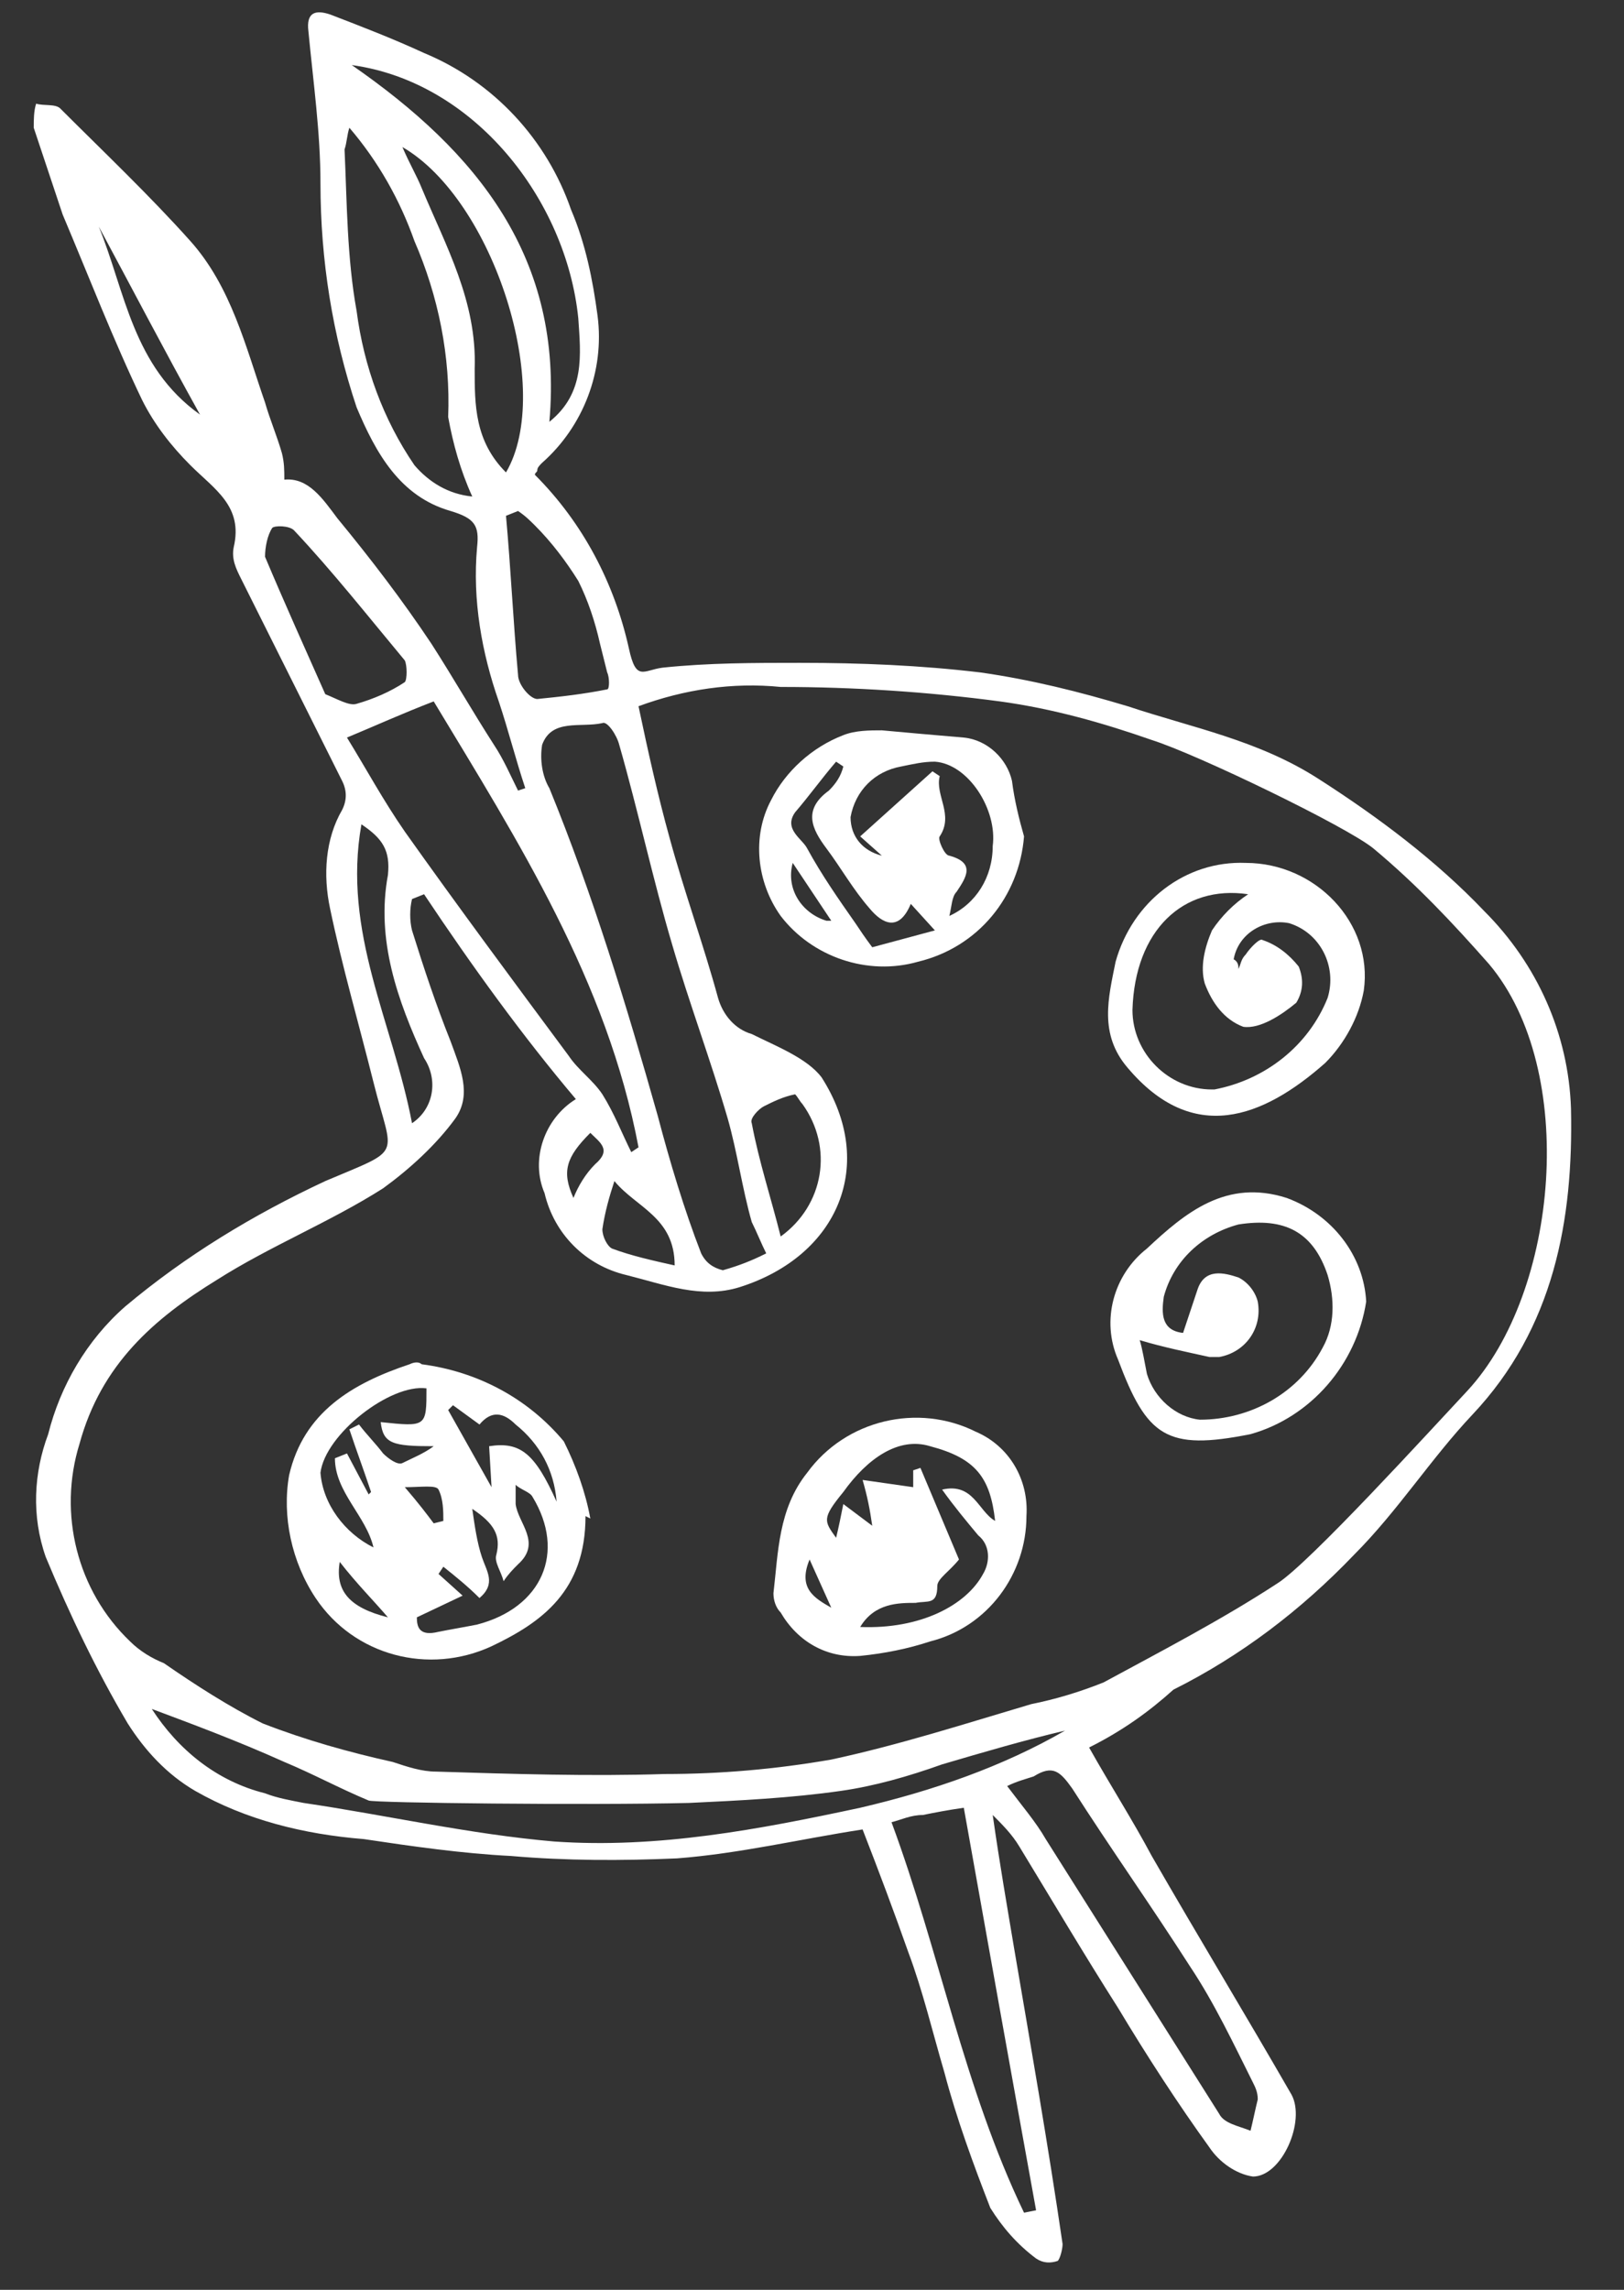 <?xml version="1.0" encoding="utf-8"?>
<!-- Generator: Adobe Illustrator 24.3.0, SVG Export Plug-In . SVG Version: 6.00 Build 0)  -->
<svg version="1.1" id="Calque_1" xmlns="http://www.w3.org/2000/svg" xmlns:xlink="http://www.w3.org/1999/xlink" x="0px" y="0px"
	 viewBox="0 0 67.4 95" style="enable-background:new 0 0 67.4 95;" xml:space="preserve">
<rect x="0" y="0" width="67.4" height="95" fill="#333333" stroke="none"/>
<style type="text/css">
	.st0{fill:#FFFFFF;}
</style>
<path class="st0" d="M45.2,72.5c0.9,1.6,1.8,3,2.6,4.5c1.9,3.3,3.9,6.6,5.8,9.9c0.6,1.1-0.4,3.4-1.6,3.4c-0.7-0.1-1.4-0.6-1.8-1.2
	c-1.3-1.8-2.6-3.8-3.8-5.8c-1.4-2.2-2.7-4.4-4.1-6.7c-0.3-0.5-0.7-0.9-1.1-1.3c0.3,2.1,0.6,3.8,0.9,5.6c0.7,4.1,1.4,8.1,2,12.2
	c0,0.2-0.1,0.6-0.2,0.7c-0.3,0.1-0.6,0.1-0.9-0.1c-0.8-0.6-1.4-1.3-1.9-2.1c-0.7-1.8-1.4-3.7-1.9-5.6c-0.5-1.7-0.9-3.4-1.5-5
	c-0.6-1.7-1.2-3.3-1.9-5.1c-2.6,0.4-5.1,1-7.7,1.2c-2.3,0.1-4.6,0.1-6.9-0.1c-2-0.1-4.1-0.4-6.1-0.7c-2.5-0.2-4.9-0.8-7-2
	c-1.2-0.7-2.1-1.7-2.8-2.8C4,69.3,2.9,67,1.9,64.6c-0.6-1.7-0.5-3.5,0.1-5.1c0.5-2,1.6-3.9,3.2-5.3c2.5-2.1,5.3-3.8,8.3-5.2
	c3.3-1.4,2.8-0.9,2-4.1c-0.6-2.4-1.3-4.8-1.8-7.2c-0.3-1.4-0.2-2.9,0.5-4.1c0.2-0.4,0.2-0.8,0-1.2c-1.4-2.8-2.8-5.6-4.2-8.4
	c-0.2-0.4-0.4-0.8-0.3-1.3c0.4-1.7-0.8-2.4-1.8-3.4c-0.8-0.8-1.5-1.7-2-2.7c-1.2-2.5-2.2-5.1-3.3-7.7C2.2,7.7,1.8,6.5,1.4,5.3
	c0-0.3,0-0.7,0.1-1c0.3,0.1,0.8,0,1,0.2C4.3,6.3,6.2,8.1,7.9,10s2.3,4.4,3.1,6.7c0.2,0.7,0.5,1.4,0.7,2.1c0.1,0.4,0.1,0.7,0.1,1.1
	c1-0.1,1.6,0.8,2.2,1.6c1.4,1.7,2.7,3.4,3.9,5.2c0.9,1.4,1.7,2.8,2.6,4.2c0.4,0.6,0.7,1.3,1,1.9l0.3-0.1c-0.4-1.2-0.7-2.4-1.1-3.6
	c-0.7-2-1.1-4.2-0.9-6.4c0.1-0.9-0.1-1.2-1.1-1.5c-2.1-0.6-3.1-2.4-3.9-4.3c-1-3-1.5-6.1-1.5-9.3c0-2.1-0.3-4.2-0.5-6.3
	c-0.1-0.8,0.3-0.9,0.9-0.7c1.3,0.5,2.6,1,3.9,1.6c2.9,1.2,5.1,3.6,6.1,6.5c0.6,1.4,0.9,2.9,1.1,4.4c0.3,2.3-0.6,4.6-2.3,6.1
	c-0.1,0.1-0.2,0.2-0.2,0.3c0,0.1-0.1,0.1-0.1,0.2c2,2,3.3,4.5,3.9,7.2c0.3,1.4,0.6,0.9,1.4,0.8c1.9-0.2,3.8-0.2,5.7-0.2
	c2.5,0,5,0.1,7.5,0.4c2.1,0.3,4.1,0.8,6.1,1.4c2.7,0.9,5.4,1.4,7.9,3c2.5,1.6,4.9,3.4,6.9,5.5c2.2,2.2,3.5,5.1,3.6,8.2
	c0.1,4.6-0.7,9.1-4.1,12.7c-1.7,1.8-3.1,4-4.9,5.8c-2.2,2.3-4.7,4.2-7.5,5.6C47.7,71,46.6,71.8,45.2,72.5z M17.6,37.1l-0.5,0.2
	c-0.1,0.4-0.1,0.9,0,1.3c0.5,1.6,1,3.1,1.6,4.6c0.4,1.1,0.9,2.2,0.2,3.2c-0.8,1.1-1.9,2.1-3,2.9c-2.2,1.4-4.7,2.4-6.9,3.8
	c-2.6,1.6-4.8,3.5-5.7,6.8c-0.9,2.9-0.1,6.1,2.1,8.2c0.4,0.4,0.9,0.7,1.4,0.9c1.3,0.9,2.7,1.8,4.1,2.5c1.8,0.7,3.6,1.2,5.4,1.6
	c0.6,0.2,1.2,0.4,1.8,0.4c3.2,0.1,6.4,0.2,9.5,0.1c2.3,0,4.6-0.2,6.9-0.6c2.8-0.6,5.6-1.5,8.3-2.3c1-0.2,2-0.5,3-0.9
	c2.4-1.3,4.9-2.6,7.2-4.1c1.3-0.8,6.4-6.4,7.9-8c3.8-4.1,4.6-13.3,0.9-17.7c-1.5-1.7-3-3.3-4.8-4.8c-1.1-0.9-7.3-3.9-9.2-4.5
	c-2-0.7-4.1-1.3-6.3-1.6c-3-0.4-6.1-0.6-9.1-0.6c-2-0.2-4,0.1-5.9,0.8c0.4,1.9,0.8,3.7,1.3,5.5c0.6,2.2,1.4,4.4,2,6.6
	c0.2,0.7,0.7,1.3,1.4,1.5c1,0.5,2.3,1,2.9,1.8c2.3,3.6,0.7,7.4-3.4,8.7c-1.6,0.5-3.1-0.1-4.7-0.5c-1.7-0.4-3-1.7-3.4-3.4
	c-0.6-1.4,0-3.1,1.3-3.9C21.7,43,19.6,40.1,17.6,37.1z M31.8,52c-0.2-0.4-0.4-0.9-0.6-1.3c-0.4-1.4-0.6-2.9-1-4.3
	c-0.7-2.4-1.6-4.8-2.3-7.2c-0.8-2.7-1.4-5.5-2.2-8.3c-0.1-0.4-0.5-1-0.7-0.9c-0.9,0.2-2.1-0.2-2.5,0.9c-0.1,0.6,0,1.3,0.3,1.8
	c1.8,4.4,3.2,9,4.5,13.6c0.5,1.9,1.1,3.9,1.8,5.7c0.2,0.4,0.5,0.6,0.9,0.7C30.7,52.5,31.2,52.3,31.8,52z M26.2,47.8l0.3-0.2
	c-1.3-6.9-5-12.7-8.5-18.5c-1.3,0.5-2.4,1-3.6,1.5c0.8,1.3,1.5,2.6,2.4,3.9c2.2,3.1,4.5,6.2,6.8,9.3c0.4,0.6,1,1,1.4,1.6
	C25.5,46.2,25.8,47,26.2,47.8z M6.3,70.9c1.1,1.7,2.7,3,4.7,3.5c0.5,0.2,1.1,0.3,1.6,0.4c3.4,0.5,6.9,1.3,10.4,1.6
	c4.3,0.3,8.5-0.5,12.7-1.4c3-0.7,5.9-1.7,8.5-3.2c-1.7,0.4-3.4,0.9-5.1,1.4c-1.4,0.5-2.8,0.9-4.2,1.1c-2.1,0.3-4.2,0.4-6.3,0.5
	c-4.2,0.1-13.1,0-13.3-0.1c-1.2-0.5-2.3-1.1-3.5-1.6C9.8,72.2,7.9,71.5,6.3,70.9z M41.8,74.1c0.6,0.8,1.2,1.5,1.6,2.2
	c2.4,3.8,4.8,7.6,7.2,11.4c0.2,0.4,0.8,0.5,1.3,0.7c0.1-0.4,0.2-0.9,0.3-1.3c0-0.3-0.1-0.5-0.2-0.7c-0.8-1.6-1.6-3.3-2.6-4.8
	c-1.6-2.5-3.3-4.9-4.9-7.4c-0.5-0.7-0.8-1-1.6-0.5C42.6,73.8,42.2,73.9,41.8,74.1z M19.6,20.6c-0.5-1.1-0.8-2.2-1-3.3
	c0.1-2.5-0.4-5-1.4-7.3c-0.6-1.7-1.5-3.3-2.7-4.7c-0.1,0.3-0.1,0.6-0.2,0.9c0.1,2.2,0.1,4.5,0.5,6.7c0.3,2.3,1.1,4.5,2.4,6.4
	C17.8,20,18.6,20.5,19.6,20.6z M37,75.6c2,5.4,3,11,5.5,16.2l0.5-0.1c-1-5.5-2-11.1-3-16.7c-0.7,0.1-1.2,0.2-1.7,0.3
	C37.8,75.3,37.4,75.5,37,75.6z M14.6,2.7c5.2,3.6,8.8,8,8.2,14.8c1.5-1.2,1.3-2.8,1.2-4.3C23.5,8.3,19.7,3.4,14.6,2.7z M13.5,28.8
	c0.5,0.2,1,0.5,1.3,0.4c0.7-0.2,1.4-0.5,2-0.9c0.1-0.1,0.1-0.7,0-0.9c-1.5-1.8-3-3.7-4.6-5.4c-0.2-0.2-0.8-0.2-0.9-0.1
	c-0.2,0.3-0.3,0.8-0.3,1.2C11.8,25,12.7,27,13.5,28.8z M21.5,21.2L21,21.4c0.2,2.2,0.3,4.4,0.5,6.6c0,0.4,0.5,1,0.8,1
	c1-0.1,1.9-0.2,2.9-0.4c0.1,0,0.1-0.5,0-0.7c-0.1-0.4-0.2-0.8-0.3-1.2c-0.2-0.9-0.5-1.8-0.9-2.6c-0.5-0.8-1.1-1.6-1.8-2.3
	C22,21.6,21.8,21.4,21.5,21.2z M21,19.6c2-3.4-0.5-11.3-4.3-13.5c0.3,0.7,0.6,1.2,0.8,1.7c1,2.4,2.3,4.7,2.2,7.5
	C19.7,16.8,19.7,18.3,21,19.6z M15,34.2c-0.8,4.5,1.3,8.2,2.1,12.4c0.9-0.6,1.1-1.8,0.5-2.7c-1.1-2.4-2-4.9-1.5-7.6
	C16.2,35.3,15.9,34.8,15,34.2z M32.4,51.3c1.8-1.3,2.2-3.7,0.9-5.5c-0.1-0.1-0.2-0.3-0.3-0.4c-0.5,0.1-0.9,0.3-1.3,0.5
	c-0.2,0.1-0.6,0.5-0.5,0.7C31.5,48.2,32,49.7,32.4,51.3z M28,52.5c0-2-1.6-2.4-2.5-3.5c-0.2,0.6-0.4,1.3-0.5,2
	c0,0.3,0.2,0.7,0.4,0.8C26.2,52.1,27.1,52.3,28,52.5L28,52.5z M4.1,9.4c1.1,2.7,1.4,5.8,4.2,7.8C6.8,14.5,5.5,12,4.1,9.4L4.1,9.4z
	 M23.8,49.7c0.2-0.5,0.5-1,0.9-1.4c0.7-0.6,0.2-0.9-0.2-1.3C23.5,48,23.3,48.6,23.8,49.7z"/>
<path class="st0" d="M24.3,62.9c0,3.1-1.8,4.4-3.9,5.4c-2.6,1.2-5.7,0.4-7.3-2c-1-1.5-1.4-3.4-1.1-5.1c0.6-2.6,2.6-3.8,5-4.6
	c0.2-0.1,0.4-0.1,0.5,0c2.3,0.3,4.4,1.4,5.9,3.2c0.5,1,0.9,2.1,1.1,3.2L24.3,62.9z M17.3,67.1c0,0.4,0.1,0.8,0.9,0.6
	c0.5-0.1,1.1-0.2,1.6-0.3c2.7-0.7,3.7-3,2.3-5.3c-0.1-0.2-0.5-0.3-0.7-0.5c0,0.3,0,0.5,0,0.8c0.1,0.8,1.1,1.6,0.1,2.5
	c-0.2,0.2-0.4,0.4-0.6,0.7c-0.1-0.4-0.4-0.8-0.3-1.1c0.2-0.8-0.1-1.3-1-1.9c0.1,0.7,0.2,1.4,0.4,2s0.6,1.1-0.1,1.7
	c-0.5-0.5-1-0.9-1.5-1.3l-0.2,0.3l1,0.9L17.3,67.1z M13.9,60.5l0.5-0.2l0.9,1.7l0.1-0.1c-0.3-0.9-0.6-1.7-0.9-2.6l0.4-0.2
	c0.3,0.4,0.7,0.8,1,1.2c0.2,0.2,0.6,0.5,0.8,0.4c0.4-0.2,0.9-0.4,1.3-0.7c-1.7,0-2.1-0.1-2.2-1c1.9,0.2,1.9,0.2,1.9-1.4
	c-1.5-0.2-4.2,1.9-4.4,3.5c0.1,1.3,1,2.5,2.2,3.1C15.2,62.9,13.9,61.9,13.9,60.5L13.9,60.5z M23.1,62.3c-0.1-1.3-0.7-2.4-1.7-3.2
	c-0.5-0.5-1-0.6-1.5,0l-1.1-0.8l-0.2,0.2l1.8,3.2L20.3,60C21.6,59.8,22.2,60.3,23.1,62.3z M16.1,67.1c-0.6-0.7-1.3-1.4-2-2.3
	C13.9,66,14.5,66.7,16.1,67.1L16.1,67.1z M18,63.2l0.4-0.1c0-0.4,0-0.9-0.2-1.3c-0.1-0.2-0.7-0.1-1.4-0.1
	C17.4,62.4,17.7,62.8,18,63.2z"/>
<path class="st0" d="M42.5,34.7c-0.2,2.5-1.9,4.6-4.4,5.2c-2.1,0.6-4.4-0.2-5.7-1.9c-1-1.4-1.2-3.3-0.4-4.8c0.6-1.2,1.7-2.2,3-2.7
	c0.5-0.2,1.1-0.2,1.6-0.2c1.1,0.1,2.2,0.2,3.4,0.3c1,0.1,1.8,0.9,2,1.8C42.1,33.2,42.3,34,42.5,34.7z M39.4,38
	c1.1-0.5,1.8-1.6,1.8-2.9c0.2-1.5-1-3.4-2.4-3.5c-0.5,0-0.9,0.1-1.4,0.2c-1.1,0.2-1.9,1-2.1,2.1c0,0.8,0.5,1.4,1.3,1.6l-0.9-0.8
	l3-2.7l0.3,0.2c-0.2,0.8,0.6,1.6,0,2.5c-0.1,0.1,0.2,0.8,0.4,0.8c1.1,0.3,0.7,0.9,0.3,1.5C39.5,37.2,39.5,37.6,39.4,38z M37.8,37.5
	c-0.5,1.2-1.2,0.8-1.7,0.2c-0.7-0.8-1.2-1.7-1.8-2.5s-1-1.6,0.1-2.4c0.3-0.3,0.5-0.6,0.6-1l-0.3-0.2c-0.6,0.7-1.1,1.4-1.7,2.1
	c-0.5,0.7,0.3,1.1,0.5,1.5c0.6,1.1,1.3,2.1,2,3.1c0.2,0.3,0.4,0.6,0.7,1l2.6-0.7L37.8,37.5z M32.9,35.8c-0.3,1.1,0.4,2.1,1.4,2.4
	c0.1,0,0.1,0,0.2,0L32.9,35.8z"/>
<path class="st0" d="M35.7,68.7c-1.4,0.1-2.6-0.6-3.3-1.8c-0.2-0.2-0.3-0.5-0.3-0.8c0.2-1.7,0.2-3.5,1.4-5c1.6-2.2,4.6-2.9,7-1.7
	c1.4,0.6,2.2,2,2.1,3.5c0,2.4-1.6,4.6-4,5.2C37.7,68.4,36.7,68.6,35.7,68.7z M35.7,67.5c2.5,0.1,4.4-0.9,5.1-2.2
	c0.3-0.5,0.3-1.2-0.2-1.6c-0.5-0.6-1-1.2-1.5-1.9c1.3-0.3,1.5,0.9,2.2,1.3c-0.2-1.8-0.8-2.6-2.7-3.1c-1.3-0.4-2.6,0.5-3.6,1.9
	c-0.9,1.1-0.8,1.2-0.3,1.9c0.1-0.4,0.2-0.9,0.3-1.4l1.2,0.9c-0.1-0.7-0.2-1.2-0.4-1.9l2.1,0.3V61l0.3-0.1l1.6,3.8
	c-0.4,0.5-0.9,0.8-0.9,1.1c0,0.8-0.4,0.6-0.9,0.7C37.3,66.5,36.3,66.5,35.7,67.5z M33.6,64.7c-0.5,1.2,0.2,1.6,0.9,2L33.6,64.7z"/>
<path class="st0" d="M51.7,35.8c2.9,0,5.3,2.5,4.9,5.3c-0.2,1.1-0.8,2.2-1.6,3c-2.6,2.3-5.5,3.4-8.2,0.2c-1.2-1.4-0.8-2.9-0.5-4.4
	C47,37.4,49.2,35.7,51.7,35.8z M51.4,40.2c0.1-0.2,0.1-0.4,0.3-0.6c0.2-0.3,0.6-0.7,0.7-0.6c0.6,0.2,1.1,0.6,1.5,1.1
	c0.2,0.5,0.2,1-0.1,1.5c-0.6,0.5-1.5,1.1-2.2,1c-0.8-0.3-1.3-1-1.6-1.8c-0.2-0.7,0-1.5,0.3-2.2c0.4-0.6,0.9-1.1,1.5-1.5
	c-2.7-0.4-4.7,1.5-4.8,4.8c0,1.8,1.5,3.3,3.3,3.3h0.1c2.1-0.4,3.9-1.8,4.7-3.8c0.4-1.3-0.3-2.7-1.6-3.1l0,0c-1-0.2-2.1,0.4-2.3,1.5
	C51.4,39.9,51.4,40.1,51.4,40.2z"/>
<path class="st0" d="M56.7,54c-0.4,2.6-2.3,4.8-4.8,5.5c-3.5,0.7-4.3,0.1-5.5-3.1c-0.7-1.6-0.2-3.5,1.2-4.6c1.6-1.5,3.3-2.9,5.8-2.1
	C55.3,50.4,56.6,52.1,56.7,54z M47.3,55.6c0.1,0.3,0.2,0.9,0.3,1.4c0.3,1,1.2,1.8,2.2,1.9c2.1,0,4.1-1.1,5.1-3c0.5-0.9,0.5-2,0.2-3
	c-0.6-1.8-1.8-2.4-3.7-2.1c-1.5,0.4-2.7,1.5-3.1,3c-0.1,0.7-0.1,1.4,0.8,1.5c0.2-0.6,0.4-1.2,0.6-1.8c0.3-0.9,1.1-0.7,1.7-0.5
	c0.4,0.2,0.7,0.6,0.8,1c0.2,1.1-0.5,2.1-1.6,2.3c-0.1,0-0.3,0-0.4,0C49.3,56.1,48.3,55.9,47.3,55.6z"/>
</svg>
